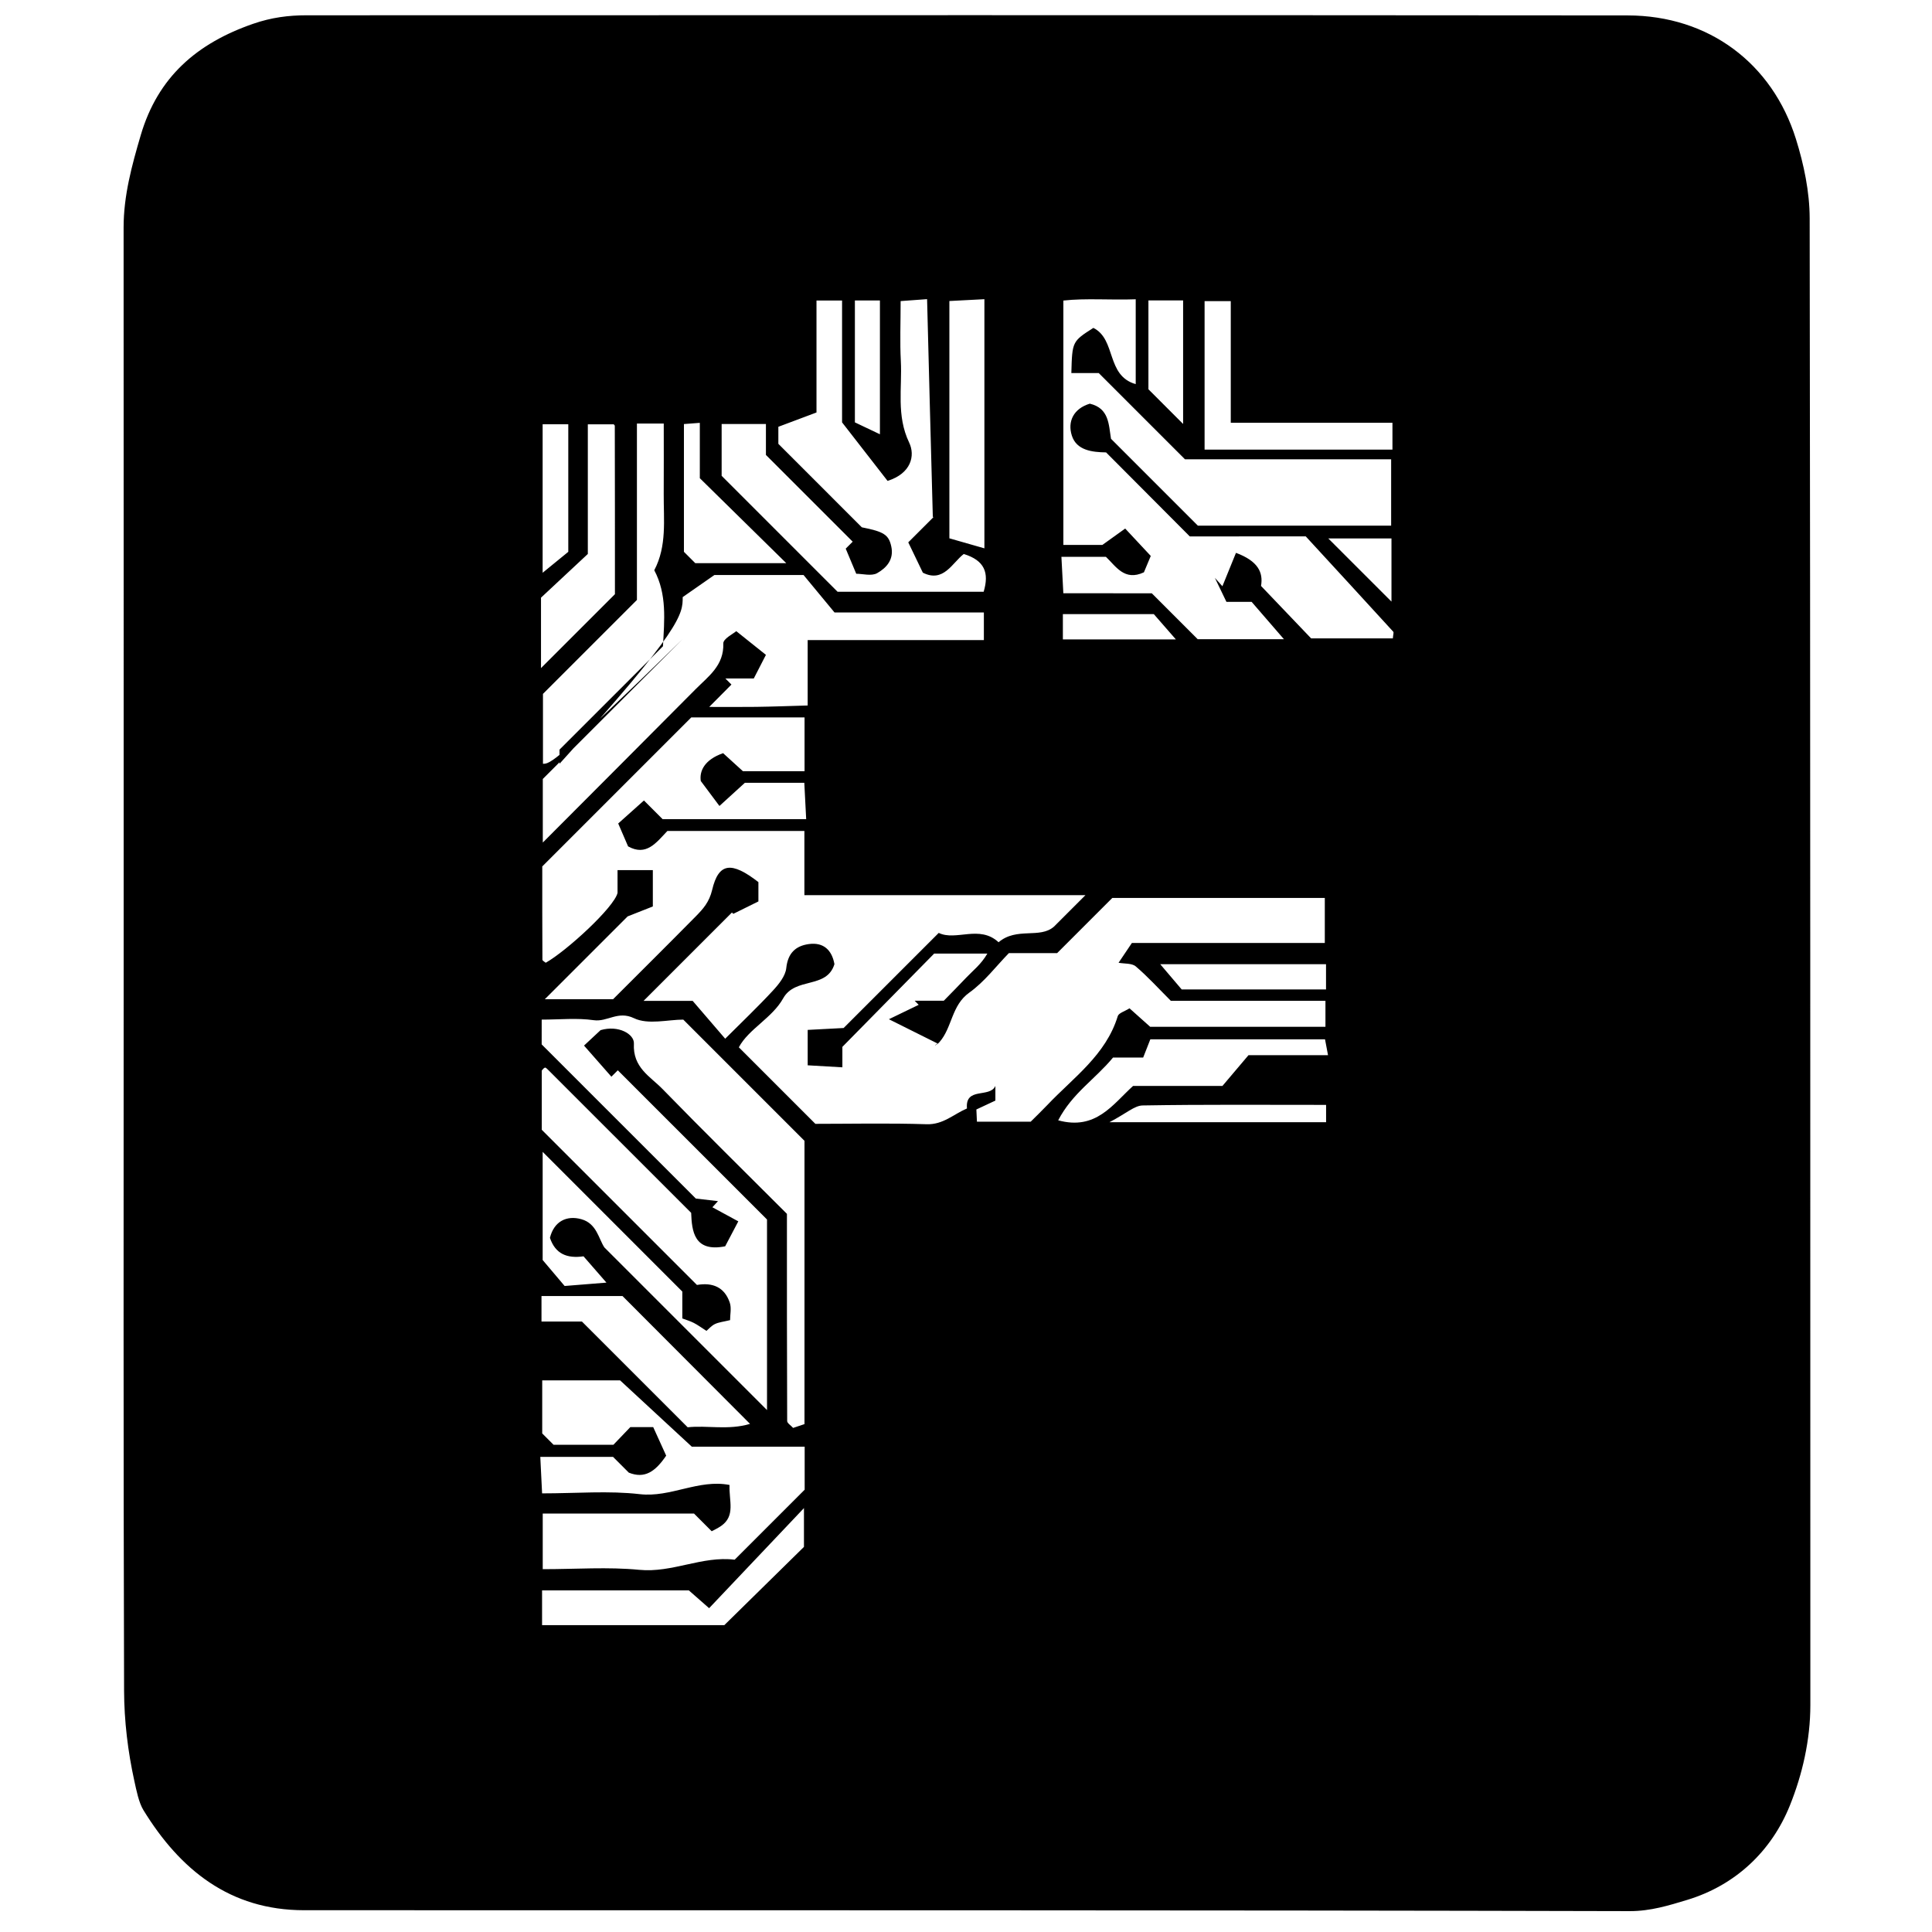 <?xml version="1.0" encoding="iso-8859-1"?>
<!-- Generator: Adobe Illustrator 19.0.0, SVG Export Plug-In . SVG Version: 6.00 Build 0)  -->
<svg version="1.1" id="Layer_1" xmlns="http://www.w3.org/2000/svg" xmlns:xlink="http://www.w3.org/1999/xlink" x="0px" y="0px"
	 viewBox="0 0 2000 2000" style="enable-background:new 0 0 2000 2000;" xml:space="preserve">
<path d="M128.011,995.31c0-253.238,0.048-506.476-0.059-759.714c-0.014-33.04,8.497-64.207,17.721-95.583
	c17.739-60.341,58.242-95.301,116.58-115.449c18.751-6.476,36.352-8.733,55.103-8.736c455.828-0.078,911.657-0.281,1367.485,0.138
	c84.413,0.078,149.904,49.93,174.289,127.908c8.239,26.348,14.189,54.691,14.234,82.134c0.829,513.01,0.565,1026.021,0.703,1539.032
	c0.01,36.232-8.308,72.005-21.198,104.007c-19.01,47.194-56.186,82.583-106.403,97.764c-18.724,5.66-37.81,11.643-59.385,11.589
	c-457.462-1.16-914.928-0.815-1372.393-0.941c-76.645-0.021-128.36-41.897-166.227-103.635c-4.801-7.827-7.239-20.418-9.356-30.02
	c-6.739-30.557-10.564-62.351-10.66-93.683C127.67,1498.52,128.011,1246.914,128.011,995.31z M579.214,790.66
	c0-4.884,0-9.768-0.006-14.659c35.699-35.67,71.398-71.34,107.093-107.007c1.406-26.78,4.299-53.65-8.999-78.68
	c13.217-25.088,9.619-52.277,9.778-78.971c0.144-24.038,0.03-48.078,0.03-72.892c-10.755,0-18.429,0-27.765,0
	c0,60.415,0,120.217,0,182.616c-32.724,32.715-65.919,65.901-97.266,97.24c0,24.986,0,48.776,0,72.353
	c7.367,0,12.251,0,144.649-129.091c-53.43,53.43-102.319,102.32-144.82,144.82c0,27.894,0,45.309,0,65.812
	c54.646-54.811,106.528-106.723,158.239-158.805c13.229-13.324,29.406-24.483,28.618-47.324
	c-0.168-4.867,10.519-10.109,13.419-12.696c12.388,9.906,22.114,17.684,30.698,24.548c-4.208,8.212-8.37,16.336-12.572,24.449
	c-9.801,0-19.602,0-29.403,0c2.093,2.096,4.187,4.192,6.28,6.288c-8.291,8.343-16.582,16.687-23.002,23.146
	c13.036,0,30.792,0.187,48.542-0.053c17.275-0.234,34.544-0.907,53.368-1.43c0-24.596,0-45.393,0-67.68
	c61.838,0,121.844,0,182.403,0c0-10.547,0-19.394,0-28.583c-51.032,0-99.955,0-154.577,0c-9.922-11.997-22.271-26.927-32.08-38.787
	c-37.259,0-69.727,0-92.316,0c-15.673,10.92-25.047,17.451-32.798,22.851C706.728,635.578,706.728,650.283,579.214,790.66z
	 M1030.418,1124.159c0,4.882,0,9.765,0,15.161c-6.536,3.057-13.235,6.189-19.68,9.203c0.184,4.02,0.329,7.214,0.577,12.639
	c18.41,0,37.018,0,55.666,0c5.808-5.808,11.697-11.434,17.293-17.337c26.975-28.451,60.513-51.657,72.831-91.923
	c1.001-3.272,7.216-4.949,12.155-8.098c8.788,7.855,16.865,15.075,21.391,19.12c63.859,0,123.461,0,181.448,0
	c0-10.056,0-17.727,0-26.87c-54.913,0-108.23,0-160.044,0c-12.987-12.987-23.949-25.138-36.314-35.638
	c-4.07-3.456-11.769-2.636-17.809-3.771c4.345-6.454,8.689-12.908,13.791-20.487c66.62,0,133.168,0,199.706,0
	c0-17.183,0-32.576,0-46.628c-75.378,0-148.456,0-219.949,0c-20.035,20.035-38.523,38.523-57.159,57.159
	c-16.153,0-32.454,0-49.958,0c-13.16,13.457-25.246,29.69-40.937,40.857c-18.641,13.266-17.604,36.209-30.922,51.266
	c-2.864,3.238-7.529,4.883-1.955,1.426c-16.737-8.353-29.706-14.825-50.367-25.136c15.985-7.728,23.411-11.318,30.837-14.908
	c-1.379-1.411-2.758-2.823-4.137-4.234c9.783,0,19.565,0,30.133,0c7.618-7.821,15.683-15.906,23.52-24.206
	c6.712-7.108,15-13.265,21.558-24.578c-21.955,0-38.202,0-55.082,0c-30.395,30.894-61.273,62.279-94.984,96.544
	c0,3.815,0,11.466,0,21.165c-13.977-0.811-25.985-1.507-35.909-2.082c0-14.515,0-25.444,0-36.646
	c12.848-0.678,23.84-1.258,37.199-1.964c31.611-31.611,63.842-63.844,98.449-98.45c17.889,8.718,42.163-8.662,61.947,9.676
	c18.86-15.998,42.577-3.269,57.355-16.177c10.712-10.712,21.424-21.423,32.553-32.551c-94.993,0-192.134,0-290.92,0
	c0-24.239,0-45.051,0-66.474c-48.644,0-95.561,0-141.818,0c-11.739,12.345-21.859,26.41-40.694,15.961
	c-3.127-7.245-6.121-14.184-10.229-23.701c8.061-7.208,18.028-16.122,26.638-23.821c9.115,9.113,15.912,15.909,19.361,19.357
	c52.566,0,99.499,0,148.591,0c-0.708-13.731-1.332-25.832-1.943-37.685c-23.031,0-42.627,0-61.496,0
	c-8.545,7.788-16.514,15.051-26.357,24.021c-6.862-9.184-11.594-15.517-19.314-25.851c-1.545-10.125,3.623-22.026,23.116-28.811
	c6.852,6.239,14.885,13.553,20.513,18.677c23.245,0,43.976,0,63.794,0c0-19.656,0-37.175,0-55.675c-41.745,0-82.126,0-117.275,0
	c-53.4,53.4-104.073,104.072-154.241,154.241c0,31.683-0.034,64.121,0.151,96.559c0.006,1.058,2.246,2.103,3.445,3.154
	c21.776-12.331,70.827-57.393,74.328-72.309c0-4.343,0-13.817,0-23.564c13.362,0,25.479,0,36.538,0c0,13.183,0,24.148,0,37.593
	c-10.272,4.052-20.104,7.93-26.069,10.283c-30.038,30.039-58.149,58.149-85.756,85.756c21.53,0,45.594,0,70.652,0
	c27.91-27.91,56.92-56.678,85.604-85.767c7.597-7.704,13.984-14.773,16.975-27.428c6.713-28.401,20.038-29.628,47.881-8.064
	c0,6.43,0,12.938,0,20.002c-8.587,4.245-17.475,8.64-26.013,12.861c-3.126-3.126-5.438-5.437-1.391-1.391
	c-31.107,31.107-62.199,62.199-91.497,91.497c12.403,0,29.915,0,50.859,0c10.691,12.437,22.177,25.799,33.659,39.155
	c17.19-17.19,33.801-32.965,49.328-49.744c6.108-6.601,13.017-15.101,13.89-23.337c1.651-15.575,9.743-23.021,23.334-24.893
	c15.172-2.09,23.933,6.16,26.535,20.785c-8.018,26.066-40.574,12.943-53.094,35.424c-11.324,20.334-35.807,31.728-45.866,50.656
	c27.69,27.694,52.848,52.855,79.225,79.234c36.764,0,76.012-0.873,115.19,0.404c17.14,0.559,28.027-10.498,41.736-16.324
	C998.948,1124.742,1024.635,1137.011,1030.418,1124.159z M632.913,1114.599c-8.999-10.23-17.864-20.308-28.335-32.211
	c7.981-7.447,13.691-12.775,17.132-15.986c18.555-5.488,35.023,4.132,34.502,13.957c-1.319,24.913,16.895,33.918,29.686,47.058
	c42.142,43.294,85.231,85.665,128.727,129.161c0,70.975-0.054,142.724,0.252,214.471c0.01,2.231,3.75,4.447,6.158,7.122
	c4.598-1.541,8.895-2.98,11.765-3.942c0-100.68,0-199.855,0-293.257c-43.866-43.867-84.137-84.137-125.474-125.474
	c-15.811,0-36.458,5.563-51.031-1.466c-16.674-8.043-27.612,4.095-41.659,2.063c-17.282-2.5-35.201-0.597-53.885-0.597
	c0,10.249,0,17.952-0.016,25.661c53.118,53.118,106.236,106.236,159.58,159.58c7.471,0.869,15.19,1.766,22.908,2.664
	c-1.92,2.122-3.84,4.245-5.76,6.367c9.674,5.254,19.349,10.508,26.818,14.564c-5.861,11.135-10.01,19.017-13.596,25.83
	c-32.309,6.4-34.485-15.858-35.208-34.646c-50.98-50.98-99.476-99.482-147.997-147.958c-1-0.999-2.565-2.602-3.383-2.351
	c-1.379,0.423-2.371,2.109-3.277,3.015c0,21.04,0,41.809,0,61.298c54.341,54.341,107.459,107.459,160.656,160.656
	c16.107-2.809,28.588,2.224,34,18.381c1.863,5.561,0.296,12.27,0.296,18.043c-6.923,1.692-11.678,2.119-15.705,4.057
	c-3.638,1.752-6.481,5.156-8.757,7.063c-5.232-3.343-8.988-6.149-13.102-8.254c-3.81-1.949-8.003-3.147-11.872-4.618
	c0-11.207,0-20.897,0-27.826c-48.716-48.732-95.857-95.889-144.582-144.63c0,37.869,0,74.889,0,111.97
	c7.175,8.478,15.36,18.15,22.748,26.881c16.415-1.32,29.879-2.403,43.276-3.481c-9.17-10.525-16.649-19.109-23.714-27.218
	c-17.164,2.421-29.18-2.514-34.78-19.134c4.295-17.346,17.593-23.488,32.531-19.297c15.964,4.479,17.864,20.263,23.831,29.222
	c56.781,56.781,113.562,113.562,168.367,168.367c0-64.915,0-134.68,0-197.269c-53.999-53.999-104.243-104.243-154.468-154.468
	C638.949,1108.563,636.64,1110.873,632.913,1114.599z M1305.418,606.565c18.814,19.697,36.724,38.446,51.871,54.304
	c30.579,0,57.79,0,84.58,0c0.284-3.862,1.146-6.126,0.41-6.932c-30.477-33.383-61.098-66.635-90.566-98.671
	c-41.658,0-80.838,0-120.057,0.024c-28.794-28.902-57.587-57.805-86.635-86.962c-14.541-0.222-30.564-2.112-35.445-17.352
	c-4.731-14.771,1.895-28.018,18.569-33.09c20.151,4.706,19.511,21.841,21.975,36.369c30.471,30.471,60.487,60.487,89.889,89.889
	c67.112,0,133.604,0,200.096,0c0-23.305,0-45.217,0-68.66c-72.047,0-141.816,0-213.408,0c-28.627-28.628-57.37-57.372-89.316-89.32
	c-6.715,0-17.504,0-28.326,0c0.883-32.715,0.883-32.715,22.795-46.728c23.953,11.975,12.933,49.426,43.839,58.219
	c0-28.944,0-57.387,0-87.84c-26.482,0.959-51.746-1.281-74.897,1.32c0,86.874,0,169.683,0,252.952c15.949,0,30.164,0,40.408,0
	c11.802-8.469,20.526-14.729,23.591-16.929c10.787,11.555,18.857,20.2,26.476,28.361c-1.482,3.539-4.395,10.498-7.089,16.933
	c-20.237,9.547-29.227-6.54-39.37-16.054c-15.499,0-29.768,0-46.041,0c0.726,13.743,1.365,25.826,1.994,37.74
	c32.816,0,62.194,0,91.572,0.035c16.162,16.162,32.325,32.325,47.526,47.526c31.549,0,62.124,0,89.259,0
	c-10.079-11.652-21.089-24.38-33.434-38.653c-7.606,0-17.144,0-26.086,0c-4.293-8.914-8.136-16.894-11.979-24.873
	c2.602,2.901,5.204,5.802,7.806,8.702c5.092-12.528,10.184-25.055,14.054-34.579
	C1302.245,580.782,1307.838,592.456,1305.418,606.565z M918.801,497.822c-15.175-19.523-29.627-38.115-47.095-60.589
	c0-38.75,0-82.343,0-126.167c-9.475,0-17.151,0-26.475,0c0,38.06,0,75.15,0,115.924c-12.953,4.86-25.634,9.618-39.481,14.813
	c0,6.46,0,14.143,0,17.651c29.972,29.974,57.54,57.543,86.413,86.417c22.977,4.5,27.79,7.775,30.453,19.659
	c3.057,13.643-4.991,22.392-14.607,27.806c-5.841,3.289-15.044,0.606-21.633,0.606c-4.293-10.252-7.589-18.121-10.891-25.988
	c2.307-2.307,4.615-4.615,7.219-7.219c-29.62-29.609-59.254-59.233-89.819-89.786c0-11.224,0-21.989,0-32.033
	c-16.374,0-30.617,0-45.842,0c0,18.821,0,36.306,0,53.655c40.53,40.53,80.907,80.907,120.027,120.027c51.406,0,101.55,0,151.196,0
	c5.854-19.564,1.15-32.418-20.586-39.105c-11.901,9.117-20.922,30.118-42.348,19.347c-3.875-8.056-7.735-16.082-15.104-31.403
	c7.172-7.171,16.766-16.762,26.121-26.116c1.452,1.452-0.682,0.325-0.715-0.859c-2.062-74.141-3.953-148.286-5.921-224.792
	c-9.862,0.723-18.721,1.372-27.385,2.007c0,22.788-0.835,42.405,0.199,61.923c1.492,28.17-4.825,56.501,8.613,84.526
	C947.632,471.664,943.254,490.114,918.801,497.822z M561.301,1428.951c0,21.737,0,39.238,0,54.932
	c5.167,5.167,8.629,8.629,11.768,11.769c21.11,0,41.873,0,61.895,0c6.57-6.857,12.2-12.734,17.534-18.3c7.038,0,13.545,0,23.706,0
	c4.395,9.671,9.387,20.655,13.425,29.539c-11.356,16.703-22.336,24.146-38.697,17.581c-5.771-5.771-11.542-11.542-16.306-16.306
	c-25.067,0-49.111,0-75.313,0c0.677,13.712,1.275,25.833,1.865,37.77c35.986,0,68.969-2.911,101.181,0.824
	c31.804,3.687,60.903-15.778,92.85-9.518c-0.702,16.533,6.426,31.913-8.787,42.471c-3.68,2.553-7.844,4.409-9.688,5.428
	c-8.019-8.02-14.785-14.786-18.331-18.333c-56.137,0-106.288,0-156.569,0c0,19.993,0,38.64,0,57.599
	c34.822,0,67.651-2.482,99.928,0.678c34.176,3.346,65.174-14.65,98.752-10.483c24.276-24.276,48.508-48.508,72.473-72.472
	c0-14.458,0-28.679,0-44.515c-38.297,0-75.41,0-116.815,0c-24.102-22.286-49.66-45.92-74.255-68.662
	C614.884,1428.951,588.958,1428.951,561.301,1428.951z M602.41,1368.052c37.361,37.361,73.052,73.052,109.461,109.461
	c20.283-2.203,41.92,3.235,64.561-3.519c-46.362-46.475-90.041-90.26-132.014-132.335c-28.963,0-56.218,0-83.868,0
	c0,9.382,0,17.053,0,26.393C575.594,1368.052,589.838,1368.052,602.41,1368.052z M832.255,1561.174
	c-34.726,36.646-65.877,69.519-98.186,103.614c-7.889-6.924-16.081-14.115-21.012-18.443c-53.596,0-103.469,0-151.908,0
	c0,13.26,0,24.196,0,36.014c64.636,0,127.726,0,188.655,0c29.003-28.501,56.812-55.829,82.451-81.024
	C832.255,1588.155,832.255,1577.299,832.255,1561.174z M1019.05,567.64c0-88.248,0-172.036,0-257.915
	c-13.748,0.714-25.813,1.341-36.255,1.884c0,82.87,0,162.242,0,245.655C994.193,560.526,1005.354,563.72,1019.05,567.64z
	 M560.041,691.619c26.738-26.731,51.717-51.703,76.532-76.51c0-57.257,0.02-115.705-0.139-174.153
	c-0.003-1.183-2.09-2.361-1.449-1.682c-9.681,0-17.302,0-26.473,0c0,45.275,0,88.856,0,134.194
	c-16.469,15.369-33.05,30.843-48.471,45.234C560.041,643.183,560.041,665.871,560.041,691.619z M1246.986,465.446
	c67.356,0,130.476,0,194.473,0c0-9.197,0-16.871,0-27.8c-55.058,0-109.626,0-167.372,0c0-44.714,0-86.268,0-125.938
	c-11.093,0-18.721,0-27.101,0C1246.986,363.453,1246.986,413.522,1246.986,465.446z M1172.945,1124.159c29.297,0,58.595,0,92.52,0
	c7.236-8.544,16.591-19.591,26.952-31.825c27.28,0,54.381,0,82.349,0c-1.319-6.986-2.158-11.434-3.101-16.424
	c-61.075,0-120.897,0-180.85,0c-2.359,6.007-4.557,11.604-7.418,18.887c-10.255,0-21.191,0-31.216,0
	c-18.27,22.169-42.272,37.017-56.735,64.957C1134.559,1170.425,1151.903,1143.238,1172.945,1124.159z M719.727,582.962
	c32.331,0,62.941,0,94.193,0c-31.003-30.469-60.778-59.731-89.472-87.93c0-21.567,0-39.091,0-57.299
	c-6.385,0.483-10.815,0.819-16.444,1.245c0,44.535,0,88.183,0,132.262C711.049,574.284,714.515,577.75,719.727,582.962z
	 M1372.694,998.155c-58.572,0-116.11,0-171.612,0c7.46,8.776,15.234,17.921,22.18,26.092c49.754,0,99.525,0,149.433,0
	C1372.694,1014.774,1372.694,1007.128,1372.694,998.155z M1188.848,310.993c0,35.645,0,70.327,0,91.984
	c17.796,17.797,28.335,28.335,35.909,35.91c0-38.851,0-83.26,0-127.893C1212.056,310.993,1201.195,310.993,1188.848,310.993z
	 M588.288,439.196c-11.814,0-19.455,0-26.553,0c0,52.698,0,103.717,0,153.732c10.281-8.396,19.886-16.24,26.553-21.684
	C588.288,524.767,588.288,482.865,588.288,439.196z M1372.766,1143.776c-63.918,0-126.934-0.486-189.923,0.58
	c-8.423,0.142-16.714,8.138-34.332,17.333c82.345,0,153.038,0,224.255,0C1372.766,1155.578,1372.766,1151.172,1372.766,1143.776z
	 M884.979,311.065c0,42.356,0,83.666,0,126.168c8.468,4.023,16.022,7.613,25.913,12.312c0-49.155,0-93.718,0-138.48
	C901.416,311.065,893.766,311.065,884.979,311.065z M1217.249,661.901c-9.503-10.892-17.556-20.122-22.815-26.15
	c-34.335,0-64.515,0-94.147,0c0,9.701,0,17.308,0,26.15C1138.251,661.901,1175.066,661.901,1217.249,661.901z M1375.061,557.409
	c21.964,21.959,43.22,43.209,65.385,65.369c0-21.629,0-43.437,0-65.369C1417.827,557.409,1396.018,557.409,1375.061,557.409z"/>
</svg>
